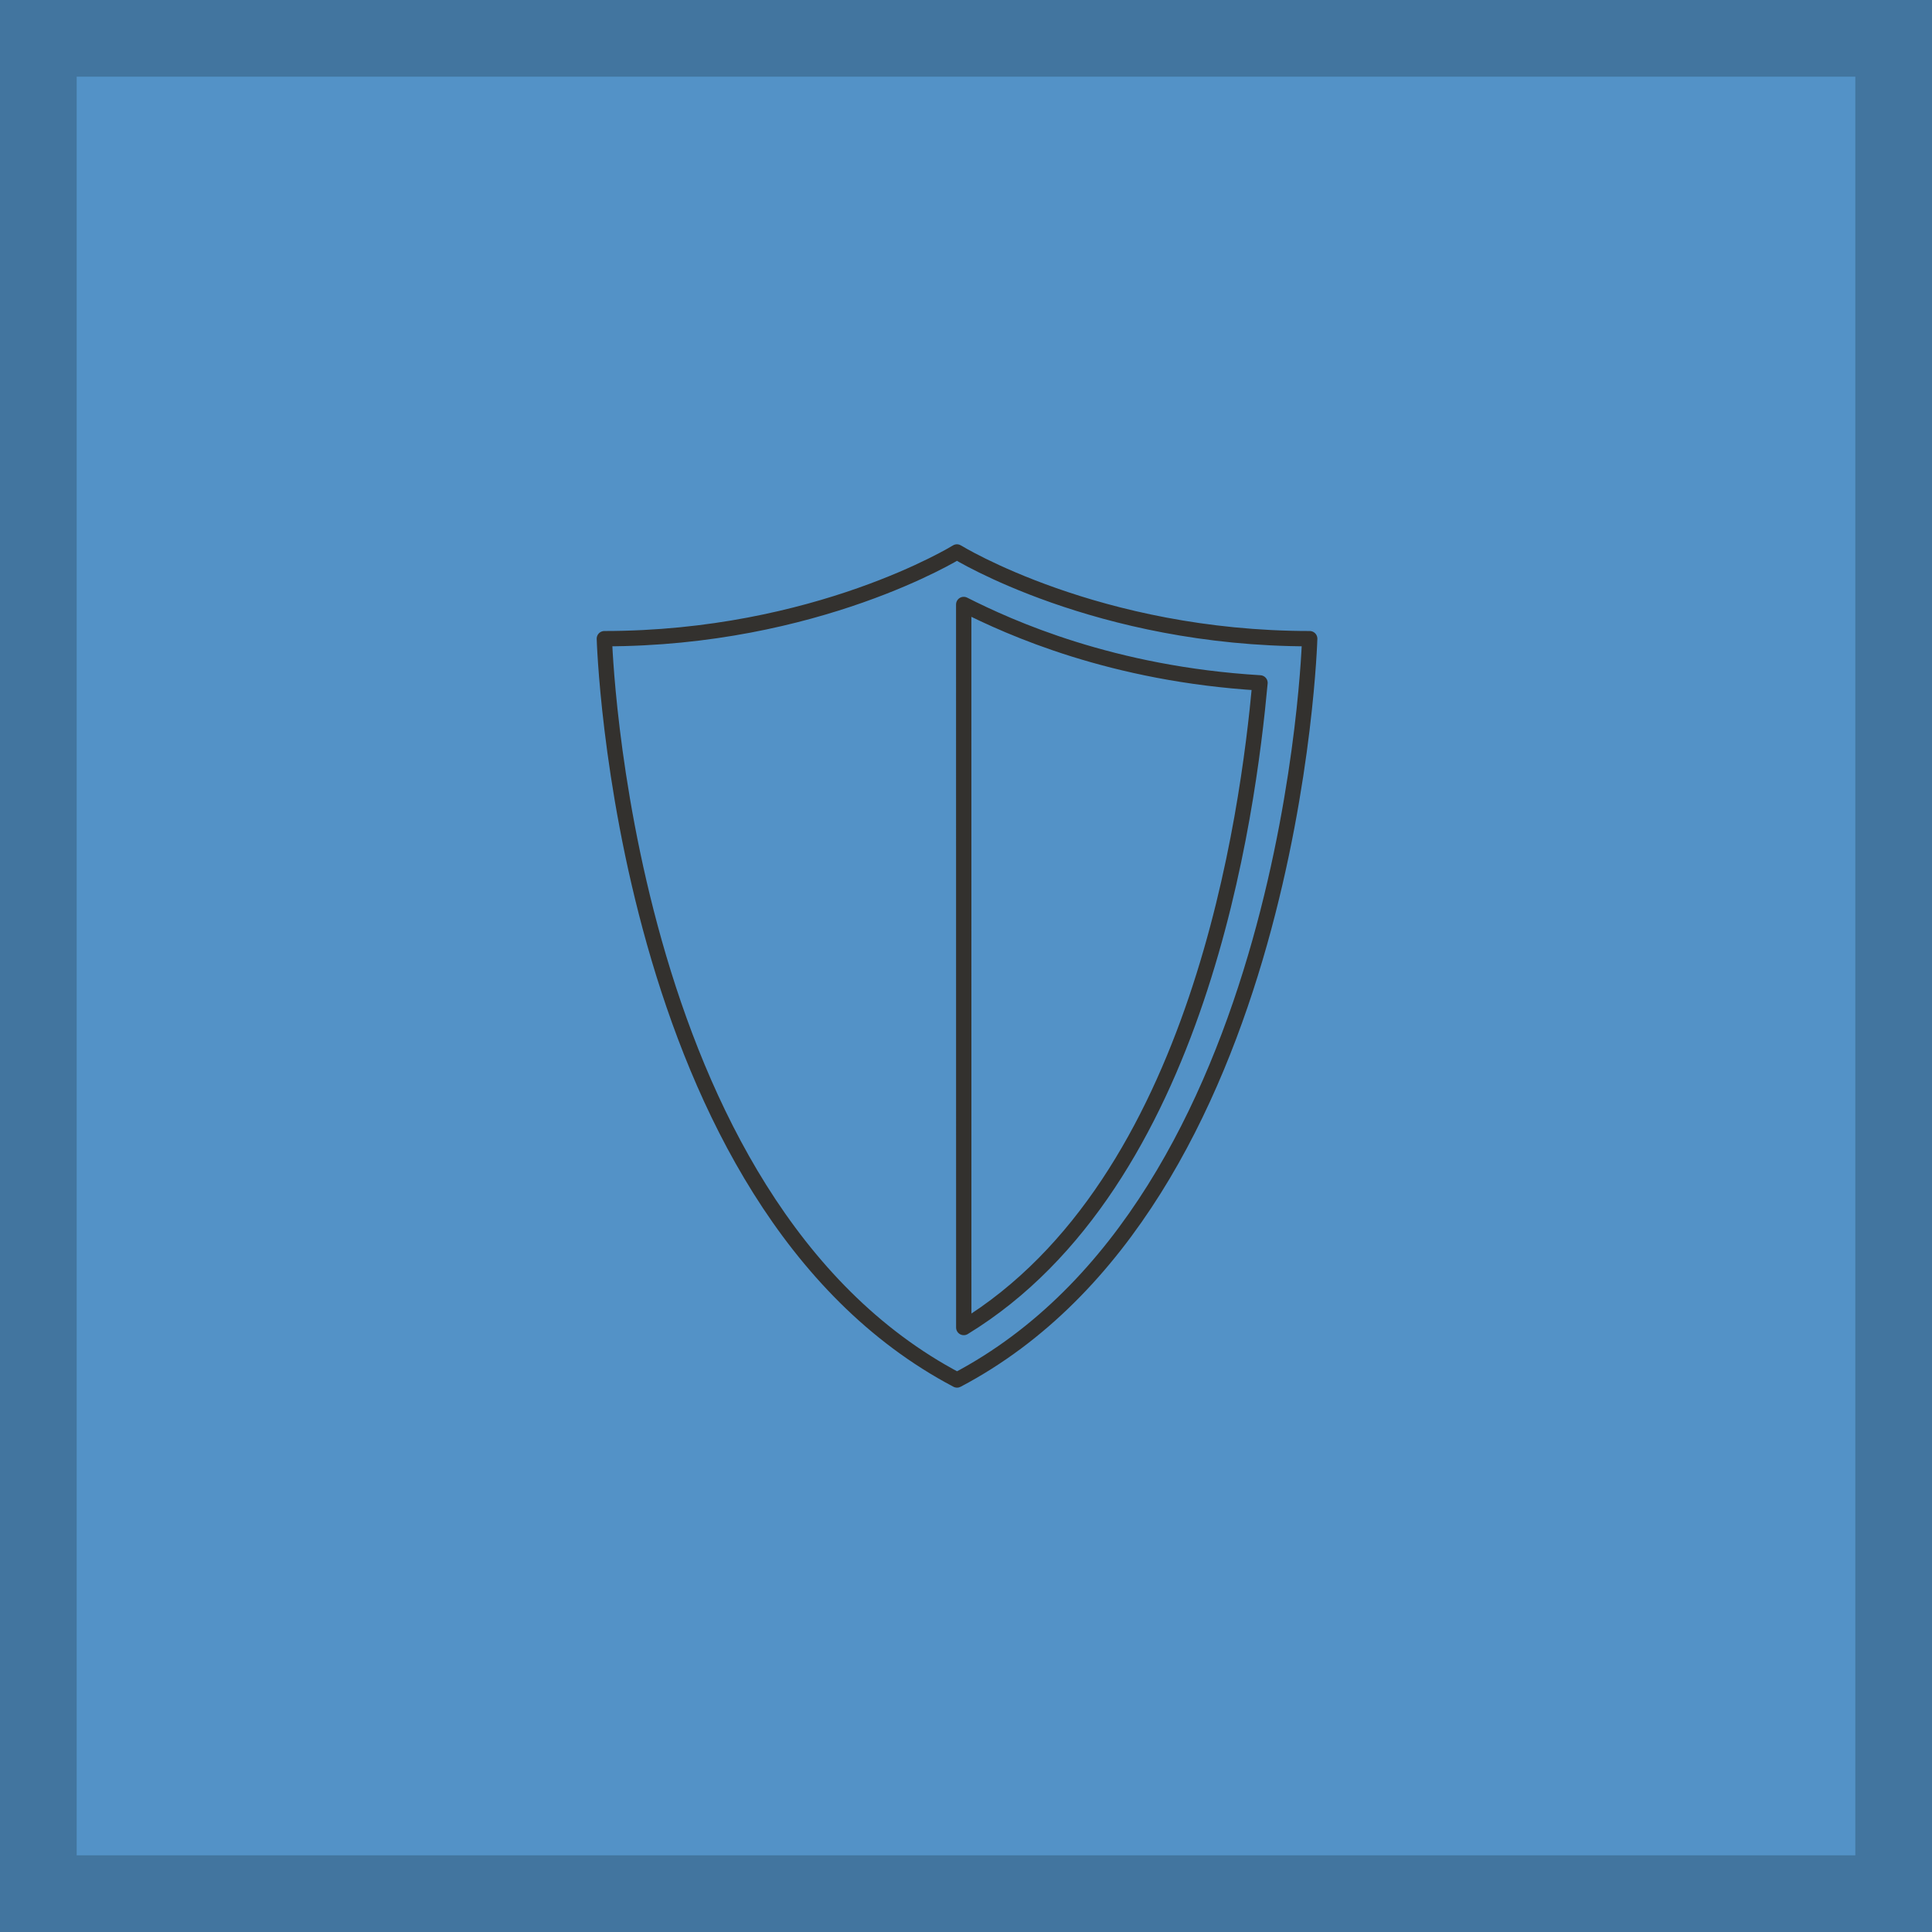 <?xml version="1.0" encoding="utf-8"?>
<!-- Generator: Adobe Illustrator 16.0.0, SVG Export Plug-In . SVG Version: 6.00 Build 0)  -->
<!DOCTYPE svg PUBLIC "-//W3C//DTD SVG 1.1//EN" "http://www.w3.org/Graphics/SVG/1.1/DTD/svg11.dtd">
<svg version="1.1" xmlns="http://www.w3.org/2000/svg" xmlns:xlink="http://www.w3.org/1999/xlink" x="0px" y="0px" width="126px"
	 height="126px" viewBox="0 0 126 126" enable-background="new 0 0 126 126" xml:space="preserve">
<g id="background">
</g>
<g id="maps">
</g>
<g id="Cubes">
	<rect fill="#5392C7" width="126" height="126"/>
	<g opacity="0.2">
		<g>
			<path d="M121,5v116H5V5H121 M126,0H0v126h126V0L126,0z"/>
		</g>
	</g>
</g>
<g id="Icons">
</g>
<g id="Text">
</g>
<g id="layer_3">
	<g>
		<path fill="none" stroke="#33312E" stroke-linecap="round" stroke-linejoin="round" stroke-miterlimit="10" d="M62.415,36
			l-0.006-0.002c0,0-9.139,5.651-22.994,5.655c0,0,1.047,36.769,22.994,48.342l0.006,0.003c0.004-0.001,0.004-0.001,0.004-0.001
			c21.952-11.573,22.996-48.344,22.996-48.344C71.556,41.649,62.415,36,62.415,36z M62.854,86.577l-0.003-47.154
			c3.027,1.529,9.671,4.533,19.323,5.113C81.396,52.979,78.289,77.14,62.854,86.577z"/>
	</g>
</g>
<g id="_x3C_Opacity_Mask_x3E_">
</g>
<g id="Isolation_Mode">
</g>
</svg>

